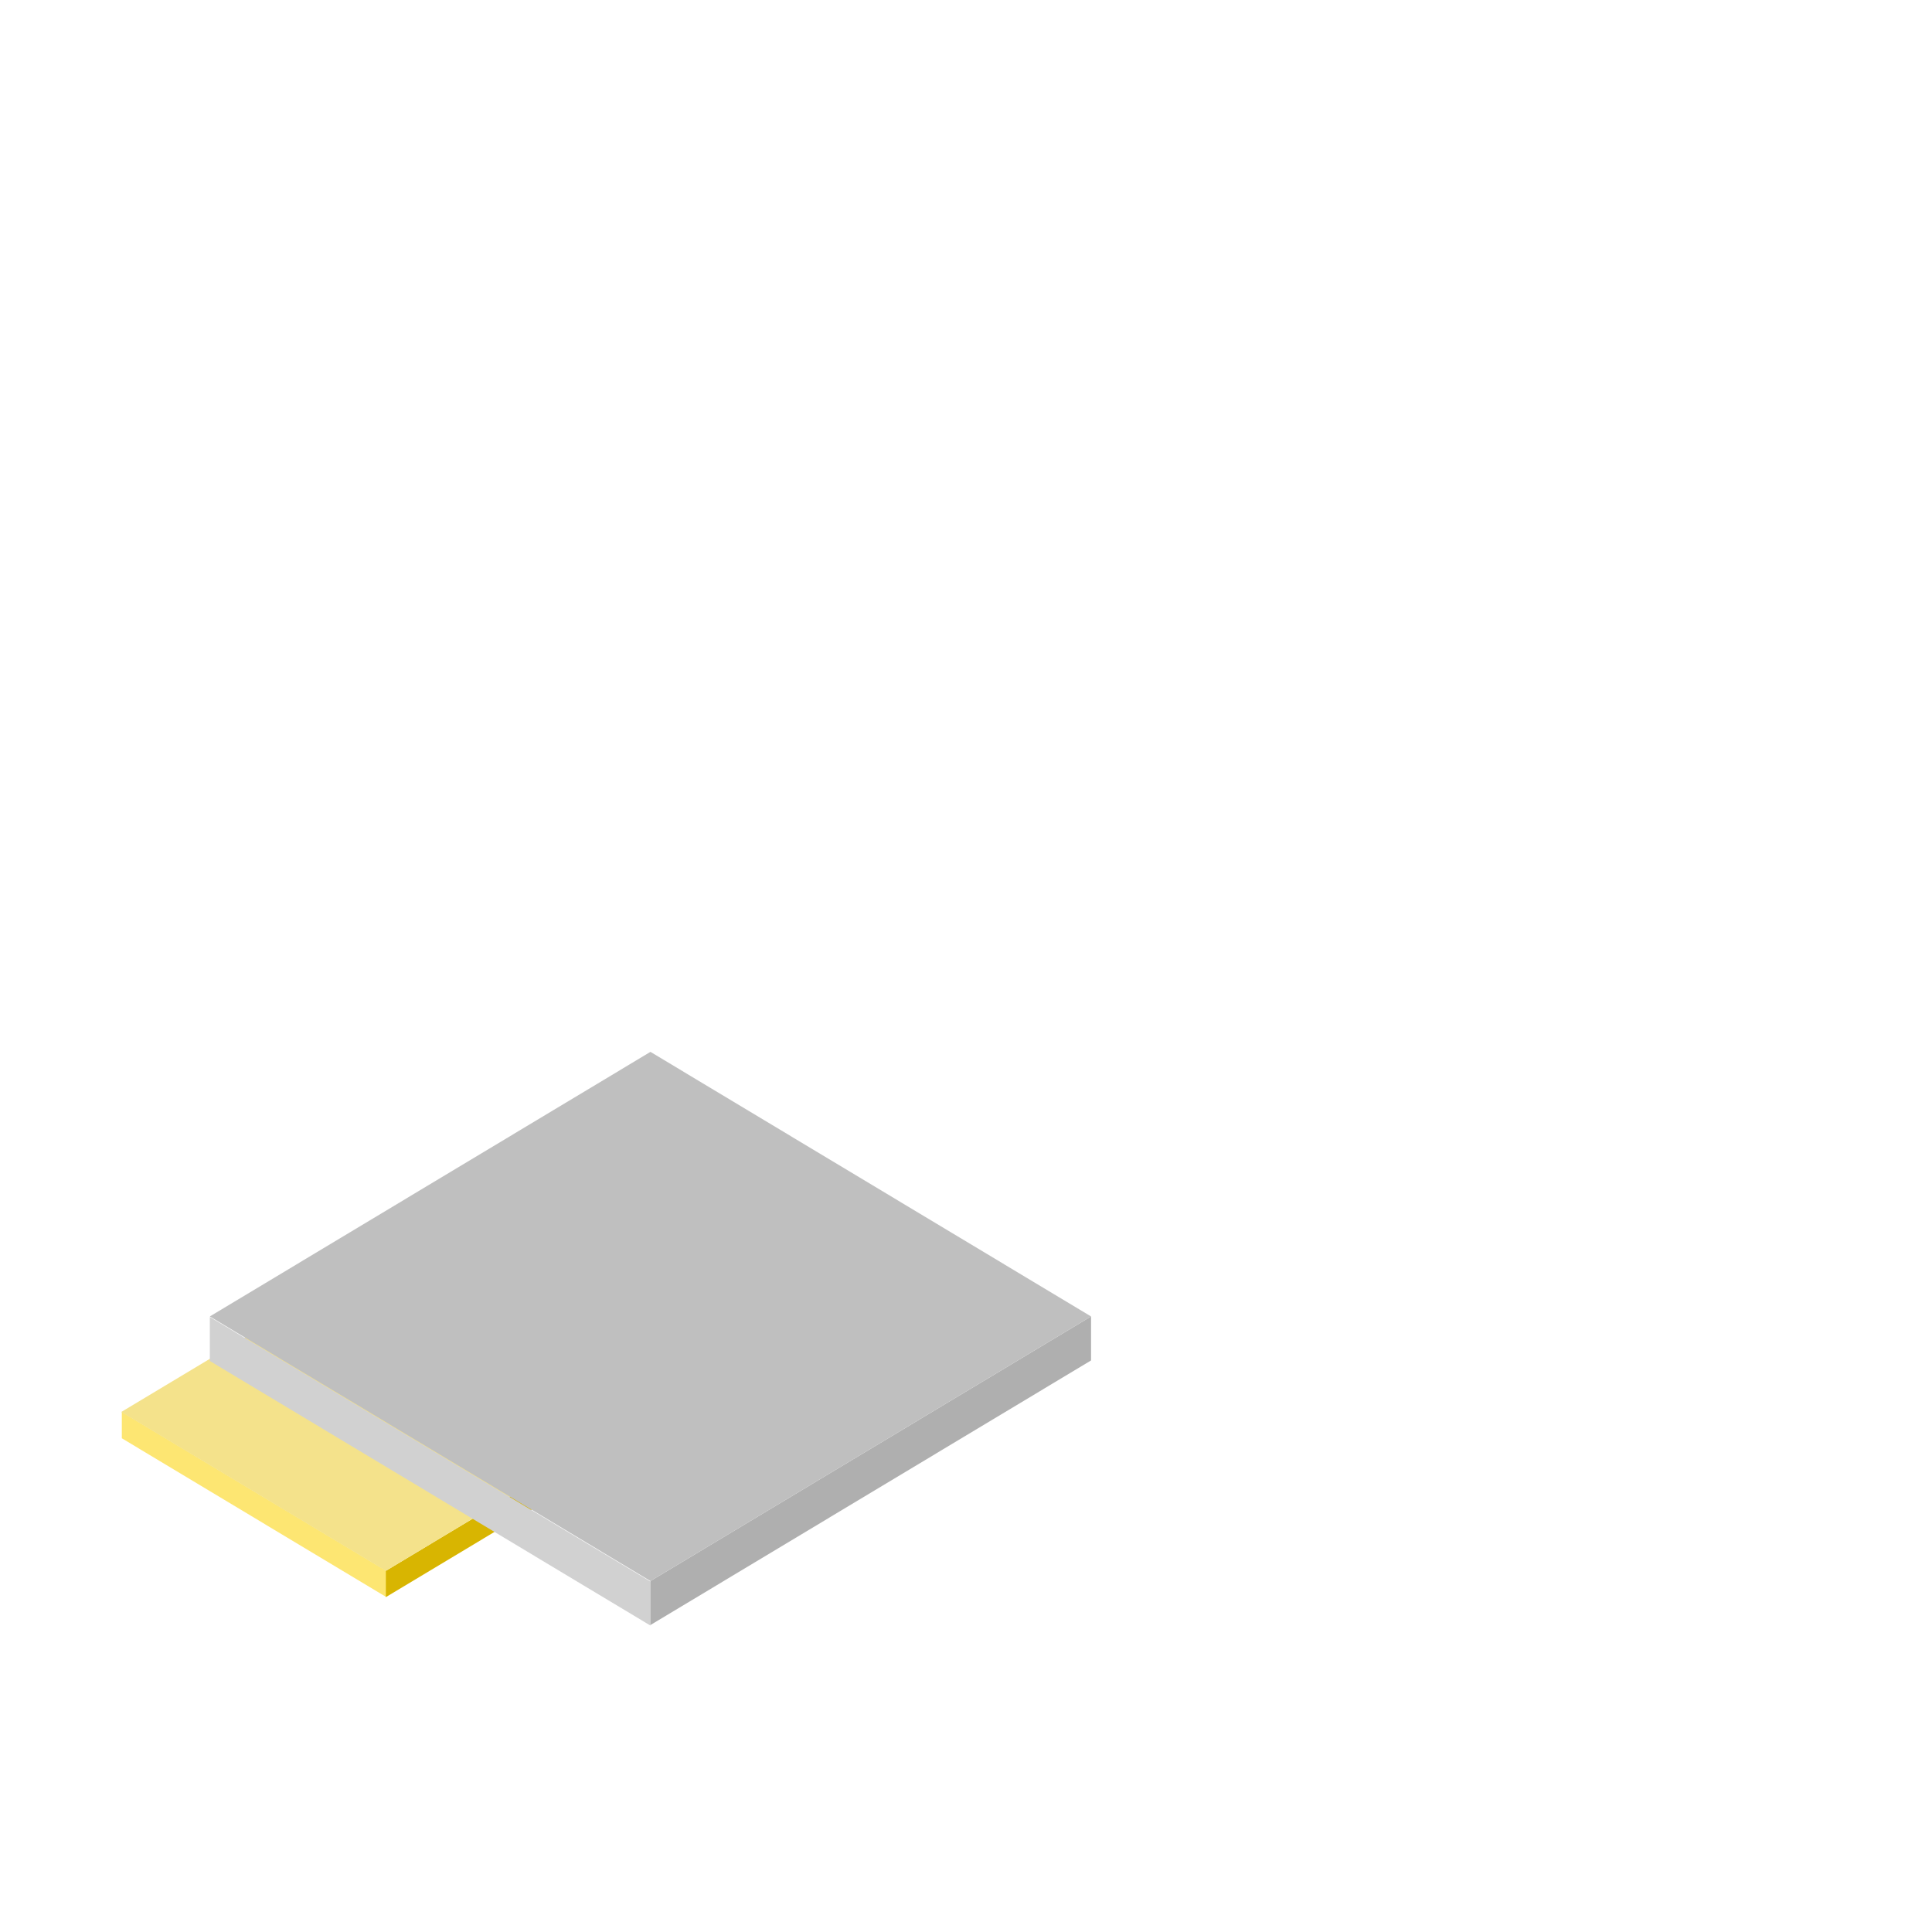 <?xml version="1.0" encoding="utf-8"?>
<!-- Generator: Adobe Illustrator 22.1.0, SVG Export Plug-In . SVG Version: 6.00 Build 0)  -->
<svg version="1.0" id="Layer_6" xmlns="http://www.w3.org/2000/svg" xmlns:xlink="http://www.w3.org/1999/xlink" x="0px" y="0px"
	 viewBox="0 0 360 360" style="enable-background:new 0 0 360 360;" xml:space="preserve">
<style type="text/css">
	.st0{fill:#FDE672;}
	.st1{fill:#D8B501;}
	.st2{fill:#F4E28B;}
	.st3{fill:#D1D1D1;}
	.st4{fill:#AFAFAF;}
	.st5{fill:#BFBFBF;}
</style>
<g>
	<path class="st0" d="M22.7,263.1l49.3,29.6v4.9L22.7,268V263.1z"/>
	<path class="st1" d="M71.9,292.7l49.3-29.6v4.9l-49.3,29.6V292.7z"/>
	<path class="st2" d="M71.9,292.7l-49.3-29.6l49.3-29.6l49.3,29.6L71.9,292.7z"/>
</g>
<g>
	<path class="st3" d="M39.1,245.4l82.1,49.3v8.2l-82.1-49.3V245.4z"/>
	<path class="st4" d="M121.2,294.6l82.1-49.3v8.2l-82.1,49.3V294.6z"/>
	<path class="st5" d="M121.2,294.6l-82.1-49.3l82.1-49.3l82.1,49.3L121.2,294.6z"/>
</g>
</svg>
